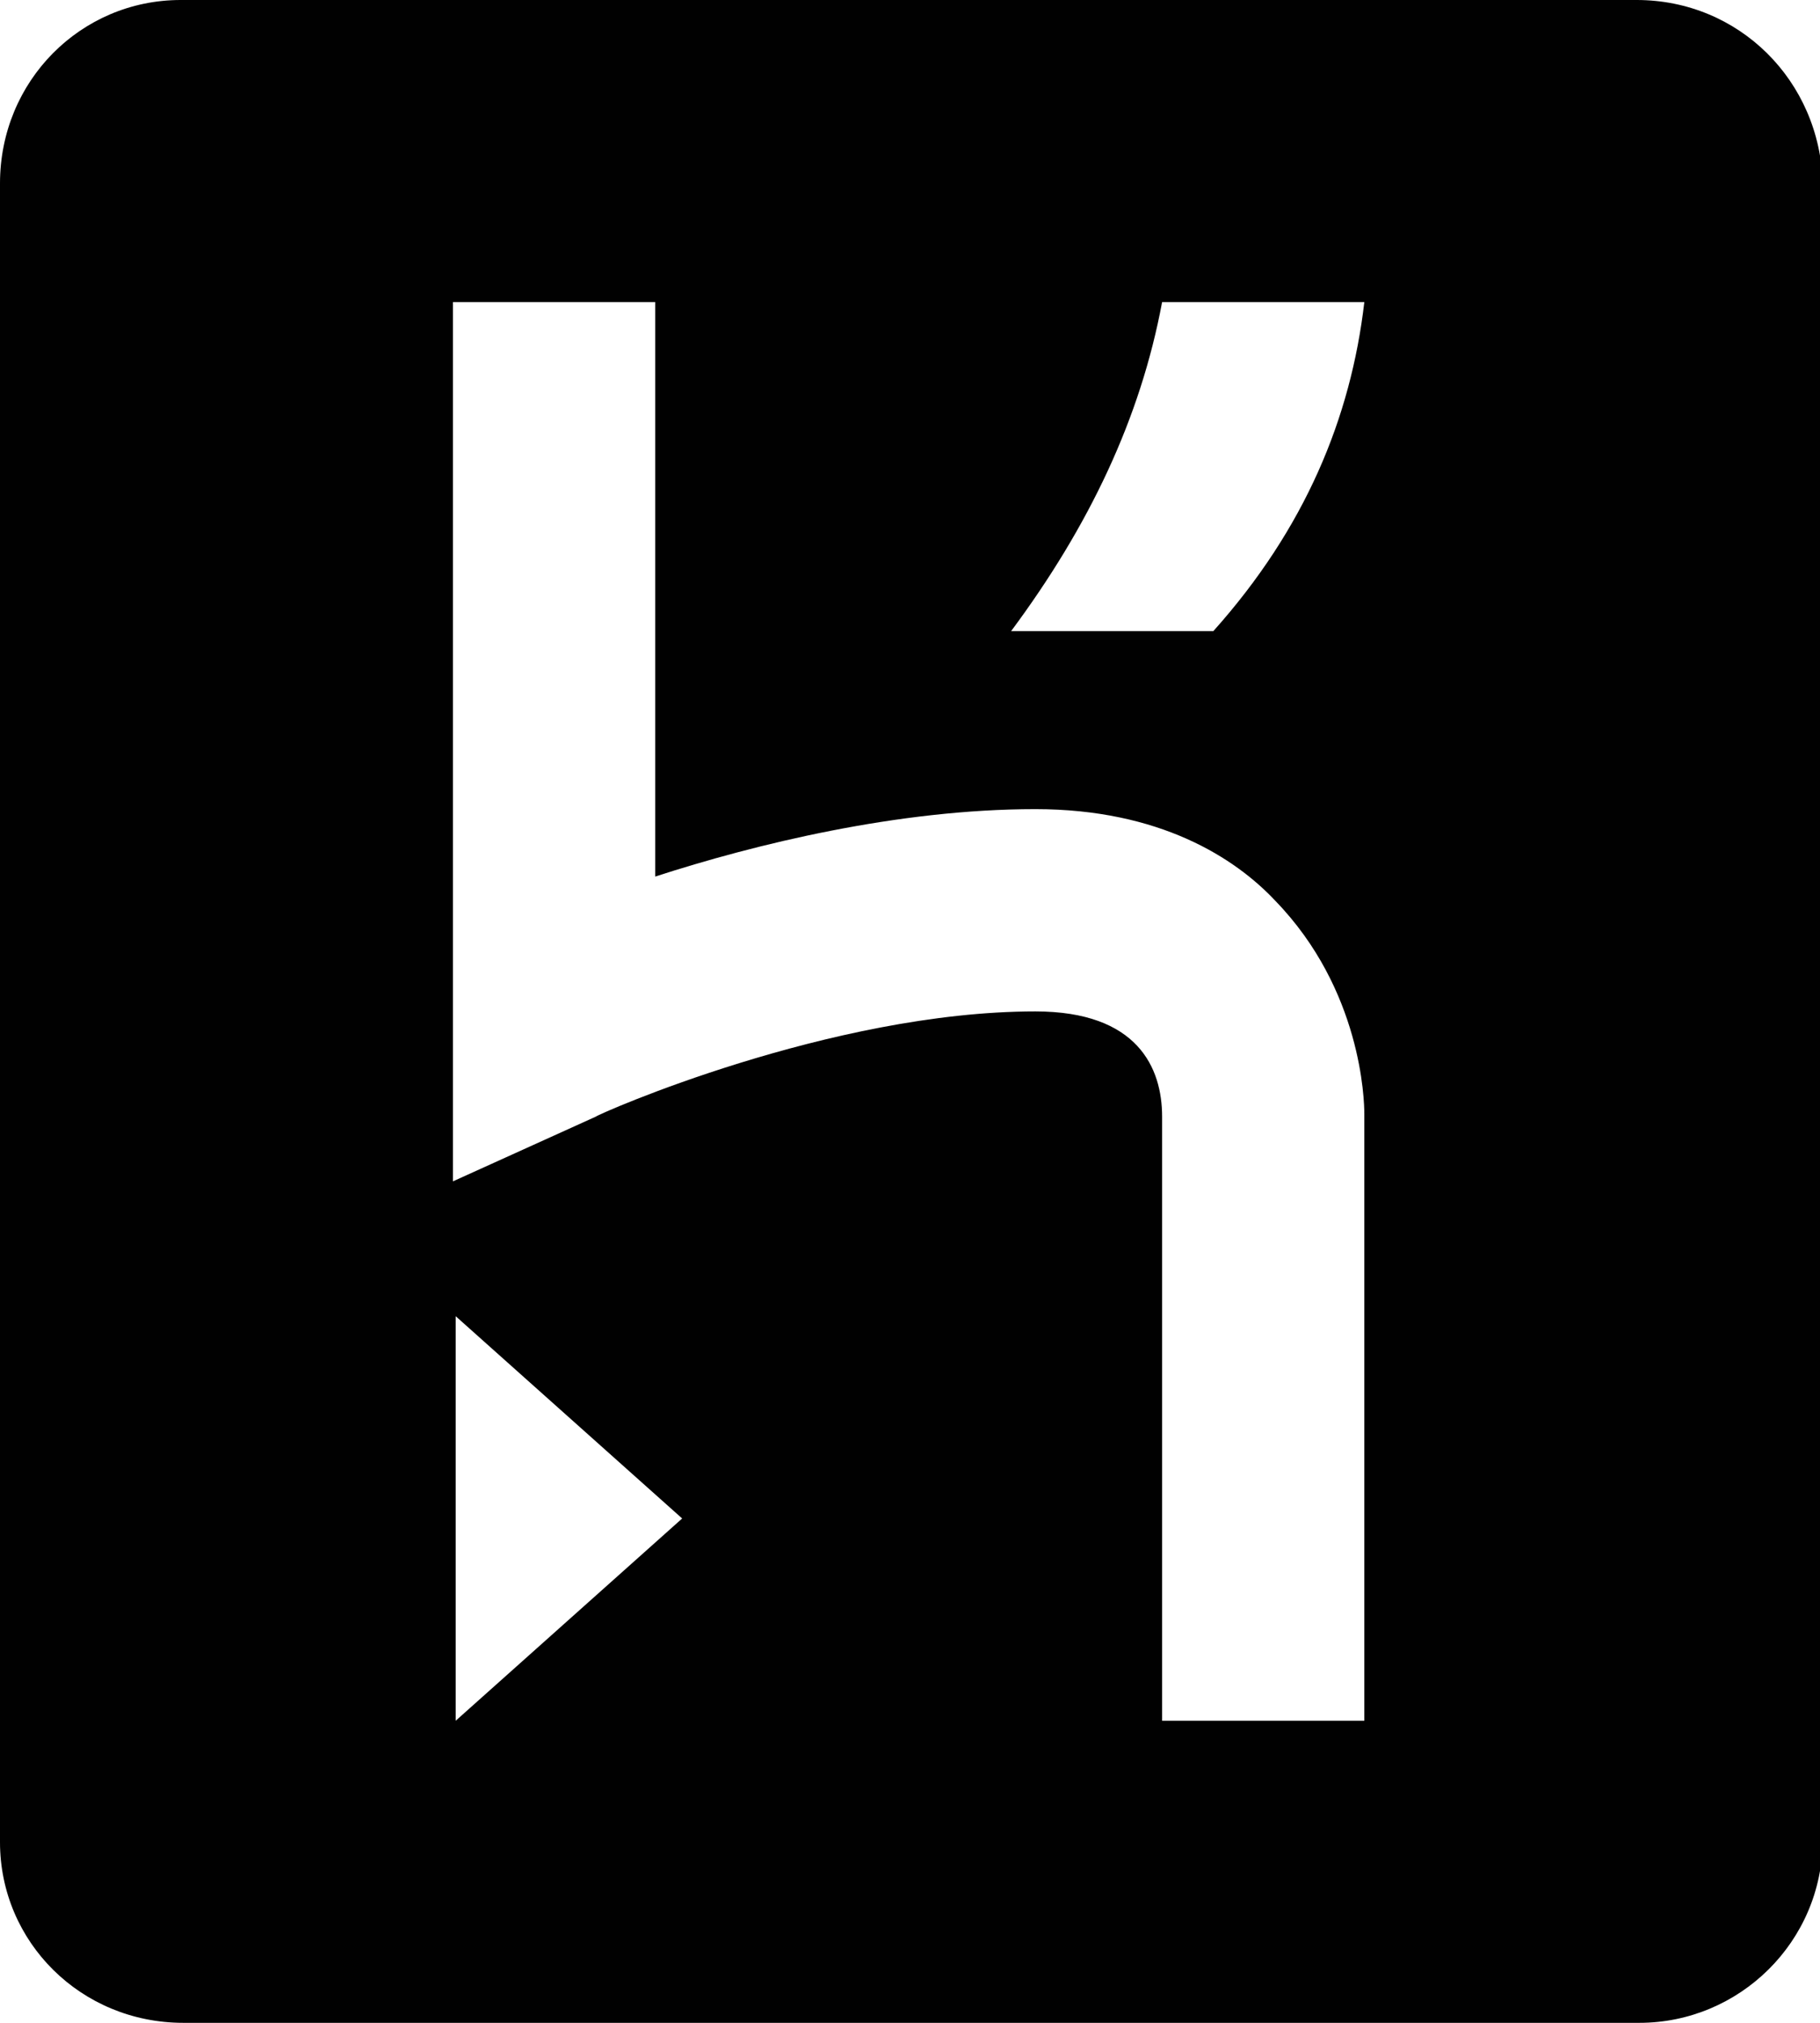 <?xml version="1.0" encoding="utf-8"?>
<!-- Generator: Adobe Illustrator 22.1.0, SVG Export Plug-In . SVG Version: 6.00 Build 0)  -->
<svg version="1.1" id="Layer_1" xmlns="http://www.w3.org/2000/svg" xmlns:xlink="http://www.w3.org/1999/xlink" x="0px" y="0px"
	 viewBox="0 0 67.5 75" style="enable-background:new 0 0 67.5 75;" xml:space="preserve">
<style type="text/css">
	.st0{fill:#010101;}
</style>
<path class="st0" d="M60.7,0h-54C3,0,0,3,0,6.8v61.5C0,72,3,75,6.8,75h54c3.7,0,6.8-3,6.8-6.8V6.8C67.5,3,64.5,0,60.7,0z M16.9,63.8
	v-15l8.4,7.5L16.9,63.8z M43.1,63.8V41.4c0-1.8-0.9-3.9-4.7-3.9c-7.6,0-16.2,3.8-16.3,3.9l-5.3,2.4V11.2h7.5v21.3
	c3.7-1.2,9-2.5,14.1-2.5c4.6,0,7.4,1.8,8.9,3.4c3.2,3.3,3.3,7.4,3.3,7.9l0,22.5H43.1z M45,23.4h-7.5c2.9-3.9,4.8-7.9,5.6-12.2h7.5
	C50.1,15.5,48.4,19.6,45,23.4z"/>
</svg>
